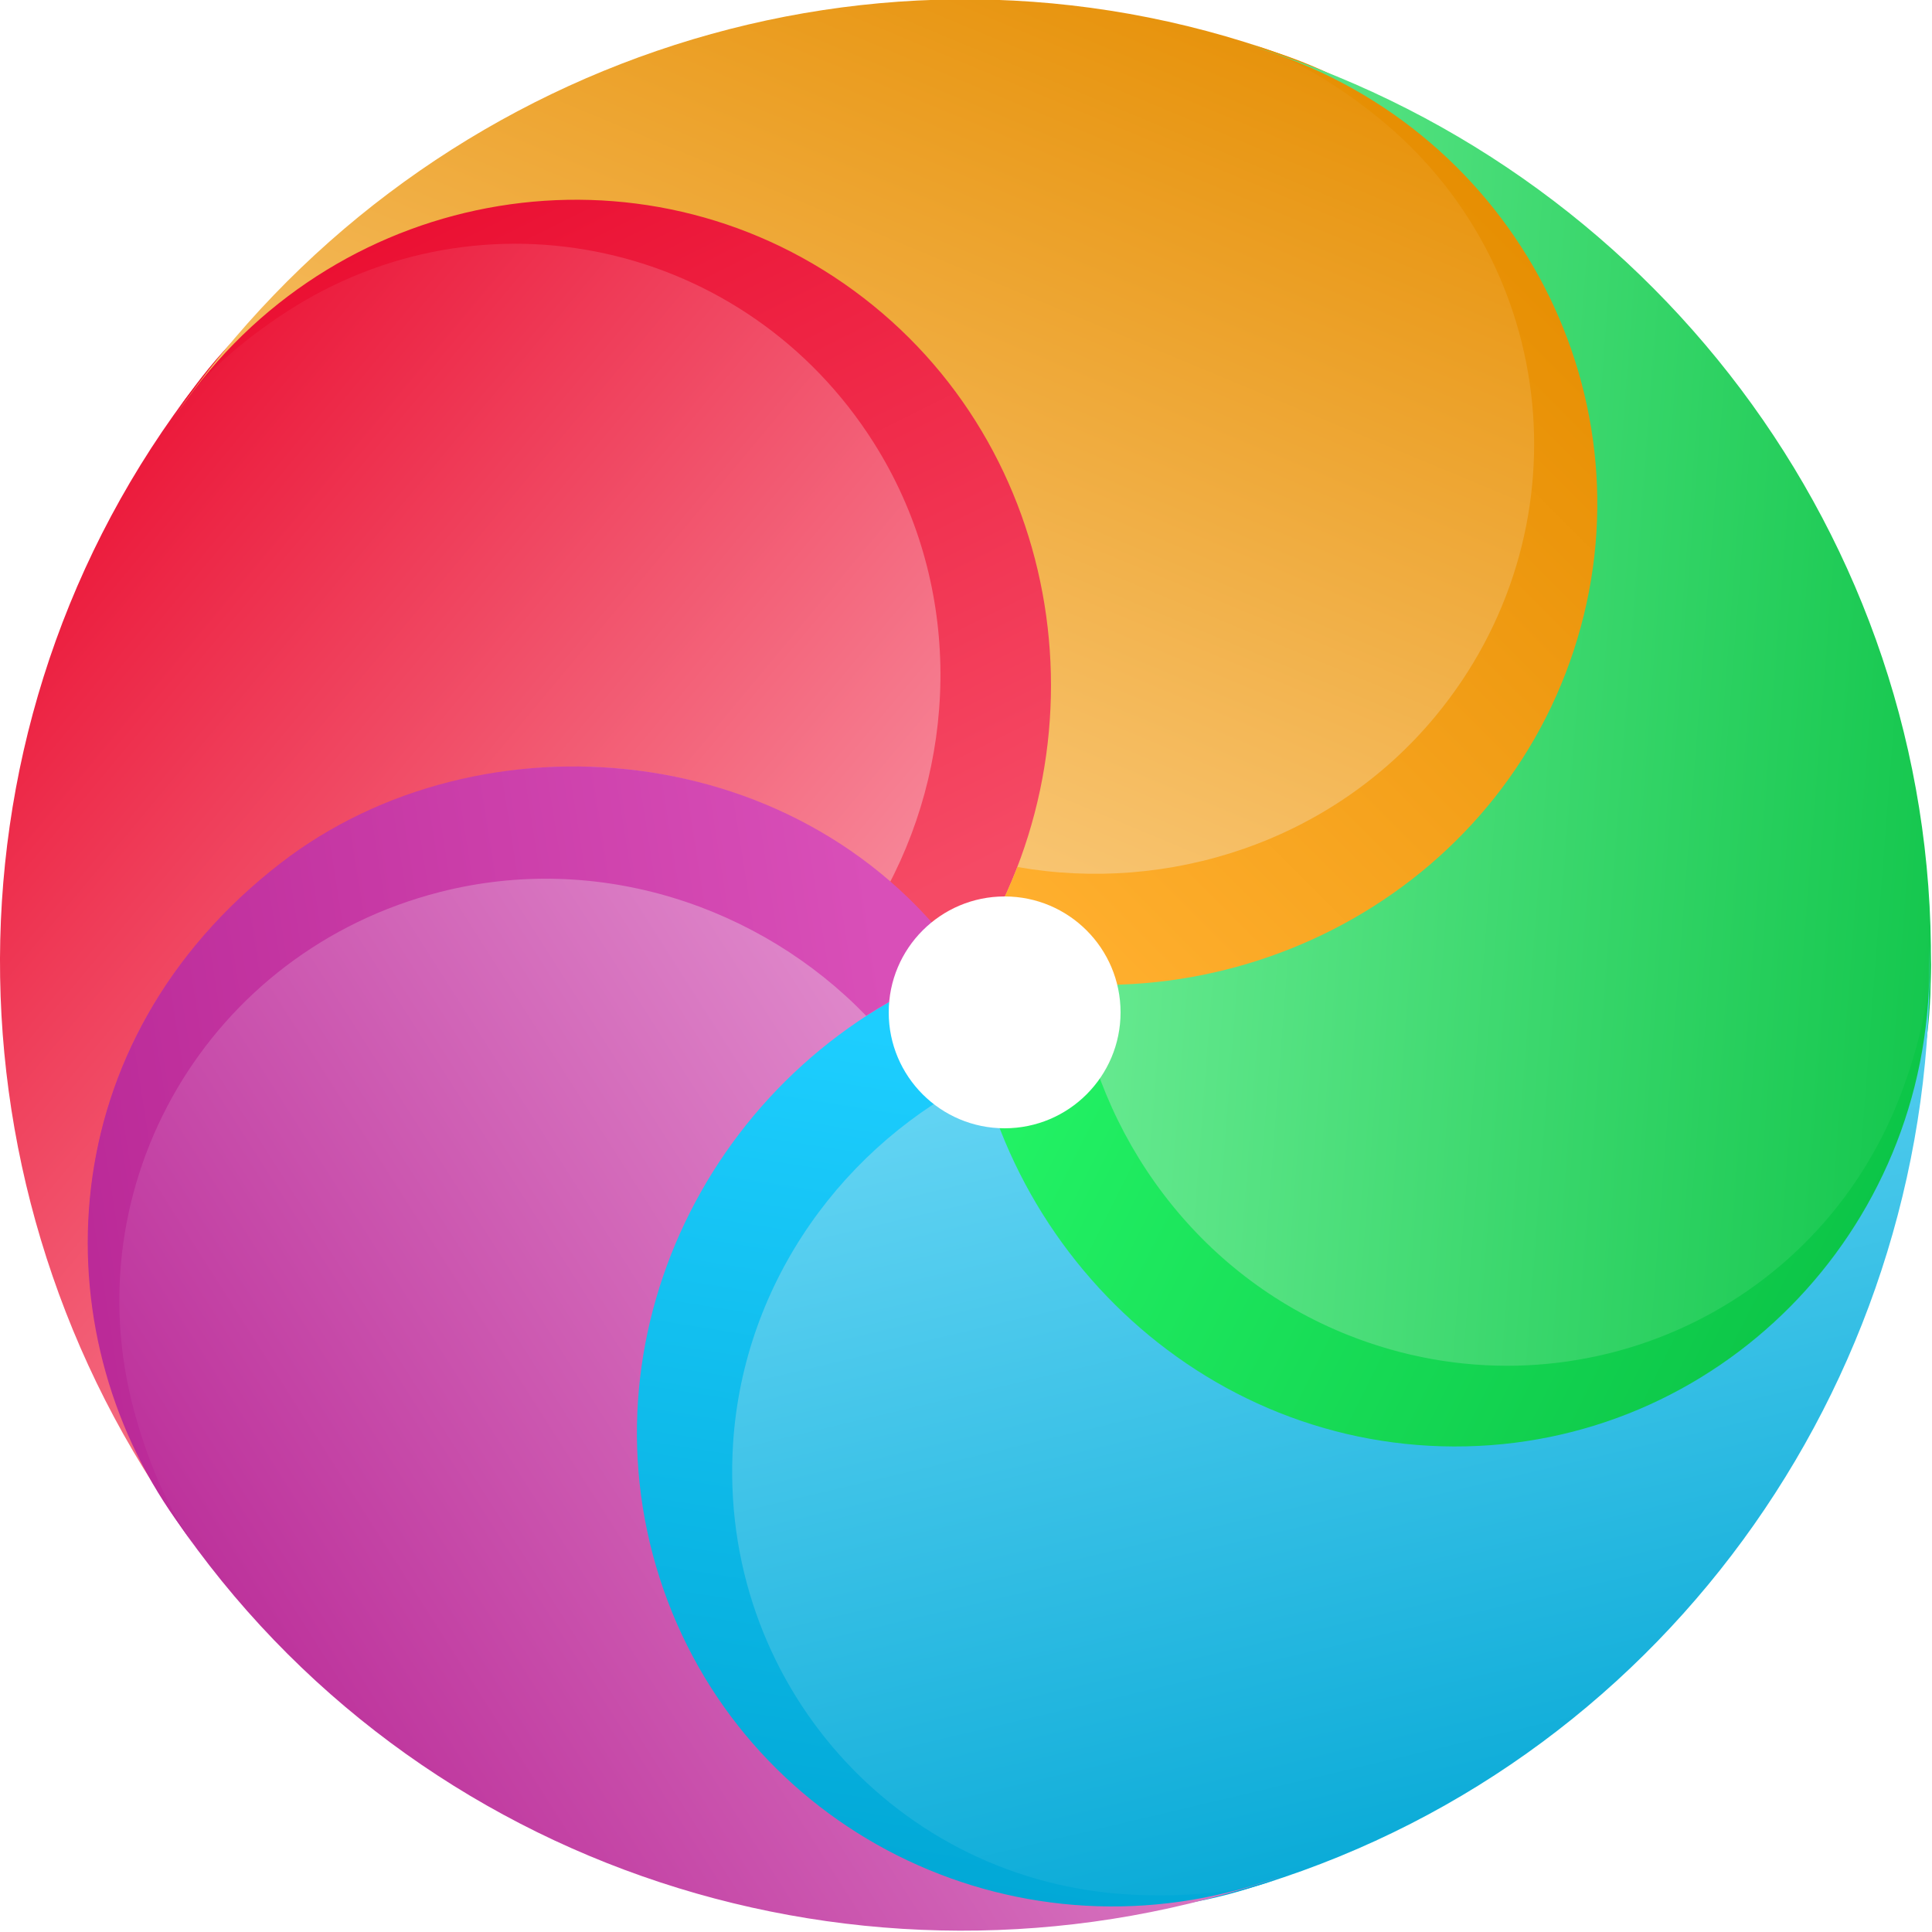 <?xml version="1.0" encoding="UTF-8" standalone="no"?>
<svg xmlns:dc="http://purl.org/dc/elements/1.1/" xmlns:cc="http://creativecommons.org/ns#" xmlns:rdf="http://www.w3.org/1999/02/22-rdf-syntax-ns#" xmlns:svg="http://www.w3.org/2000/svg" xmlns="http://www.w3.org/2000/svg" xmlns:xlink="http://www.w3.org/1999/xlink" version="1.1" width="50" height="50">
  <defs>
    <path id="drop_shape"
          d="M 25,25 C 20.778,19.646 13.003,18.371 7.477,22.361 1.952,26.351 0.768,34.096 4.834,39.658 l 0.308,0.421 C -1.489,31.406 -1.815,19.241 4.795,10.326 l 0.118,-0.156 C 9.008,4.727 16.349,3.192 22.245,7.492 27.816,11.555 29.095,19.557 24.999,24.999 Z"/>
    <path id="drop_seam"
          d="M 4.651,10.522 5.052,9.983 C 8.636,5.161 15.79,3.034 22.059,7.313 27.424,10.976 29.394,19.24 24.999,25.003 24.356,24.172 23.694,23.538 22.975,22.942 24.83,19.455 24.872,15.024 22.61,11.454 19.309,6.244 12.487,4.741 7.372,8.098 c -1.093,0.717 -2.054,1.542 -2.803,2.535 z"/>
    <circle cx="25" cy="25" r="3" id="center_logo_shape"/>
    <linearGradient id="drop_shape_red_gradient" gradientTransform="rotate(45 0.5 0.5)">
      <stop stop-color="#ea0d30" offset="0"/>
      <stop stop-color="#fbafbb" offset="1"/>
    </linearGradient>
    <linearGradient id="drop_seam_red_gradient" gradientTransform="rotate(60 0.5 0.5)">
      <stop stop-color="#ea0d30" offset="0"/>
      <stop stop-color="#f54a65" offset="1"/>
    </linearGradient>
    <linearGradient id="drop_shape_yellow_gradient" gradientTransform="rotate(45 0.5 0.5)">
      <stop stop-color="#e58d00" offset="0"/>
      <stop stop-color="#ffd899" offset="1"/>
    </linearGradient>
    <linearGradient id="drop_seam_yellow_gradient" gradientTransform="rotate(60 0.5 0.5)">
      <stop stop-color="#e58d00" offset="0"/>
      <stop stop-color="#ffaf2e" offset="1"/>
    </linearGradient>
    <linearGradient id="drop_shape_green_gradient" gradientTransform="rotate(45 0.5 0.5)">
      <stop stop-color="#0bc346" offset="0"/>
      <stop stop-color="#89f8ac" offset="1"/>
    </linearGradient>
    <linearGradient id="drop_seam_green_gradient" gradientTransform="rotate(60 0.5 0.5)">
      <stop stop-color="#0bc346" offset="0"/>
      <stop stop-color="#23f365" offset="1"/>
    </linearGradient>
    <linearGradient id="drop_shape_blue_gradient" gradientTransform="rotate(45 0.5 0.5)">
      <stop stop-color="#00a6d4" offset="0"/>
      <stop stop-color="#88e5ff" offset="1"/>
    </linearGradient>
    <linearGradient id="drop_seam_blue_gradient" gradientTransform="rotate(60 0.5 0.5)">
      <stop stop-color="#00a6d4" offset="0"/>
      <stop stop-color="#1dceff" offset="1"/>
    </linearGradient>
    <linearGradient id="drop_shape_purple_gradient" gradientTransform="rotate(45 0.5 0.5)">
      <stop stop-color="#b92896" offset="0"/>
      <stop stop-color="#eca8dc" offset="1"/>
    </linearGradient>
    <linearGradient id="drop_seam_purple_gradient" gradientTransform="rotate(60 0.5 0.5)">
      <stop stop-color="#b92896" offset="0"/>
      <stop stop-color="#d94fb8" offset="1"/>
    </linearGradient>
    <filter id="outset_shadow" x="-2" y="-2" width="4" height="4">
      <feFlood flood-color="#0007"/>
      <feComposite operator="in" in2="SourceAlpha" in="shadowOffset"/>
      <feGaussianBlur stdDeviation="1"/>
      <feOffset result="shadowOffset" in="shadowOffset" dx="1" dy="1.2"/>

      <feComposite operator="out" in2="SourceGraphic" in="shadowOffset"/>
      <feComposite operator="over" in2="shadowOffset" in="SourceGraphic"/>
    </filter>
    <filter id="inset_shadow">
      <feFlood flood-color="#0007"/>
      <feComposite operator="out" in2="SourceAlpha" in="shadowOffset"/>
      <feGaussianBlur stdDeviation="2"/>
      <feOffset result="shadowOffset" in="shadowOffset" dx="2" dy="2.4"/>

      <feFlood flood-color="#fff3"/>
      <feComposite operator="out" in2="SourceAlpha" in="lightOffset"/>
      <feGaussianBlur stdDeviation="2"/>
      <feOffset result="lightOffset" in="lightOffset" dx="-2" dy="-2.4"/>
      
      <feComposite operator="atop" in2="SourceGraphic" in="shadowOffset"/>
      <feComposite operator="atop" in2="result" in="shadowOffset"/>
      <feComposite operator="atop" in2="result" in="lightOffset"/>
      <feColorMatrix type="saturate" in="result" values="1.5"/>
    </filter>
  </defs>
  <g id="wheel_filter" filter="url(#inset_shadow)">
    <g id="wheel">
        <g id="drop_red" transform="rotate(0,25,25)">
          <use id="drop_shape_red" xlink:href="#drop_shape" fill="url(#drop_shape_red_gradient)"/>
          <use id="drop_seam_red" xlink:href="#drop_seam" fill="url(#drop_seam_red_gradient)"/>
        </g>
        <g id="drop_yellow" transform="rotate(72,25,25)">
          <use id="drop_shape_yellow" xlink:href="#drop_shape" fill="url(#drop_shape_yellow_gradient)"/>
          <use id="drop_seam_yellow" xlink:href="#drop_seam" fill="url(#drop_seam_yellow_gradient)"/>
        </g>
        <g id="drop_green" transform="rotate(144,25,25)">
          <use id="drop_shape_green" xlink:href="#drop_shape" fill="url(#drop_shape_green_gradient)"/>
          <use id="drop_seam_green" xlink:href="#drop_seam" fill="url(#drop_seam_green_gradient)"/>
        </g>
        <g id="drop_blue" transform="rotate(216,25,25)">
          <use id="drop_shape_blue" xlink:href="#drop_shape" fill="url(#drop_shape_blue_gradient)"/>
          <use id="drop_seam_blue" xlink:href="#drop_seam" fill="url(#drop_seam_blue_gradient)"/>
        </g>
        <g id="drop_purple" transform="rotate(288,25,25)">
          <use id="drop_shape_purple" xlink:href="#drop_shape" fill="url(#drop_shape_purple_gradient)"/>
          <use id="drop_seam_purple" xlink:href="#drop_seam" fill="url(#drop_seam_purple_gradient)"/>
        </g>
      <animateTransform id="wheel_animation_rotate" attributeType="xml" attributeName="transform" type="rotate" values="0 25 25; 360 25 25" dur="2s" repeatCount="indefinite" />
    </g>
  </g>
  <g id="center_logo">
    <use id="center_logo_use" xlink:href="#center_logo_shape" style="fill:#ffffff;filter:url(#outset_shadow)"/>
  </g>
</svg>
